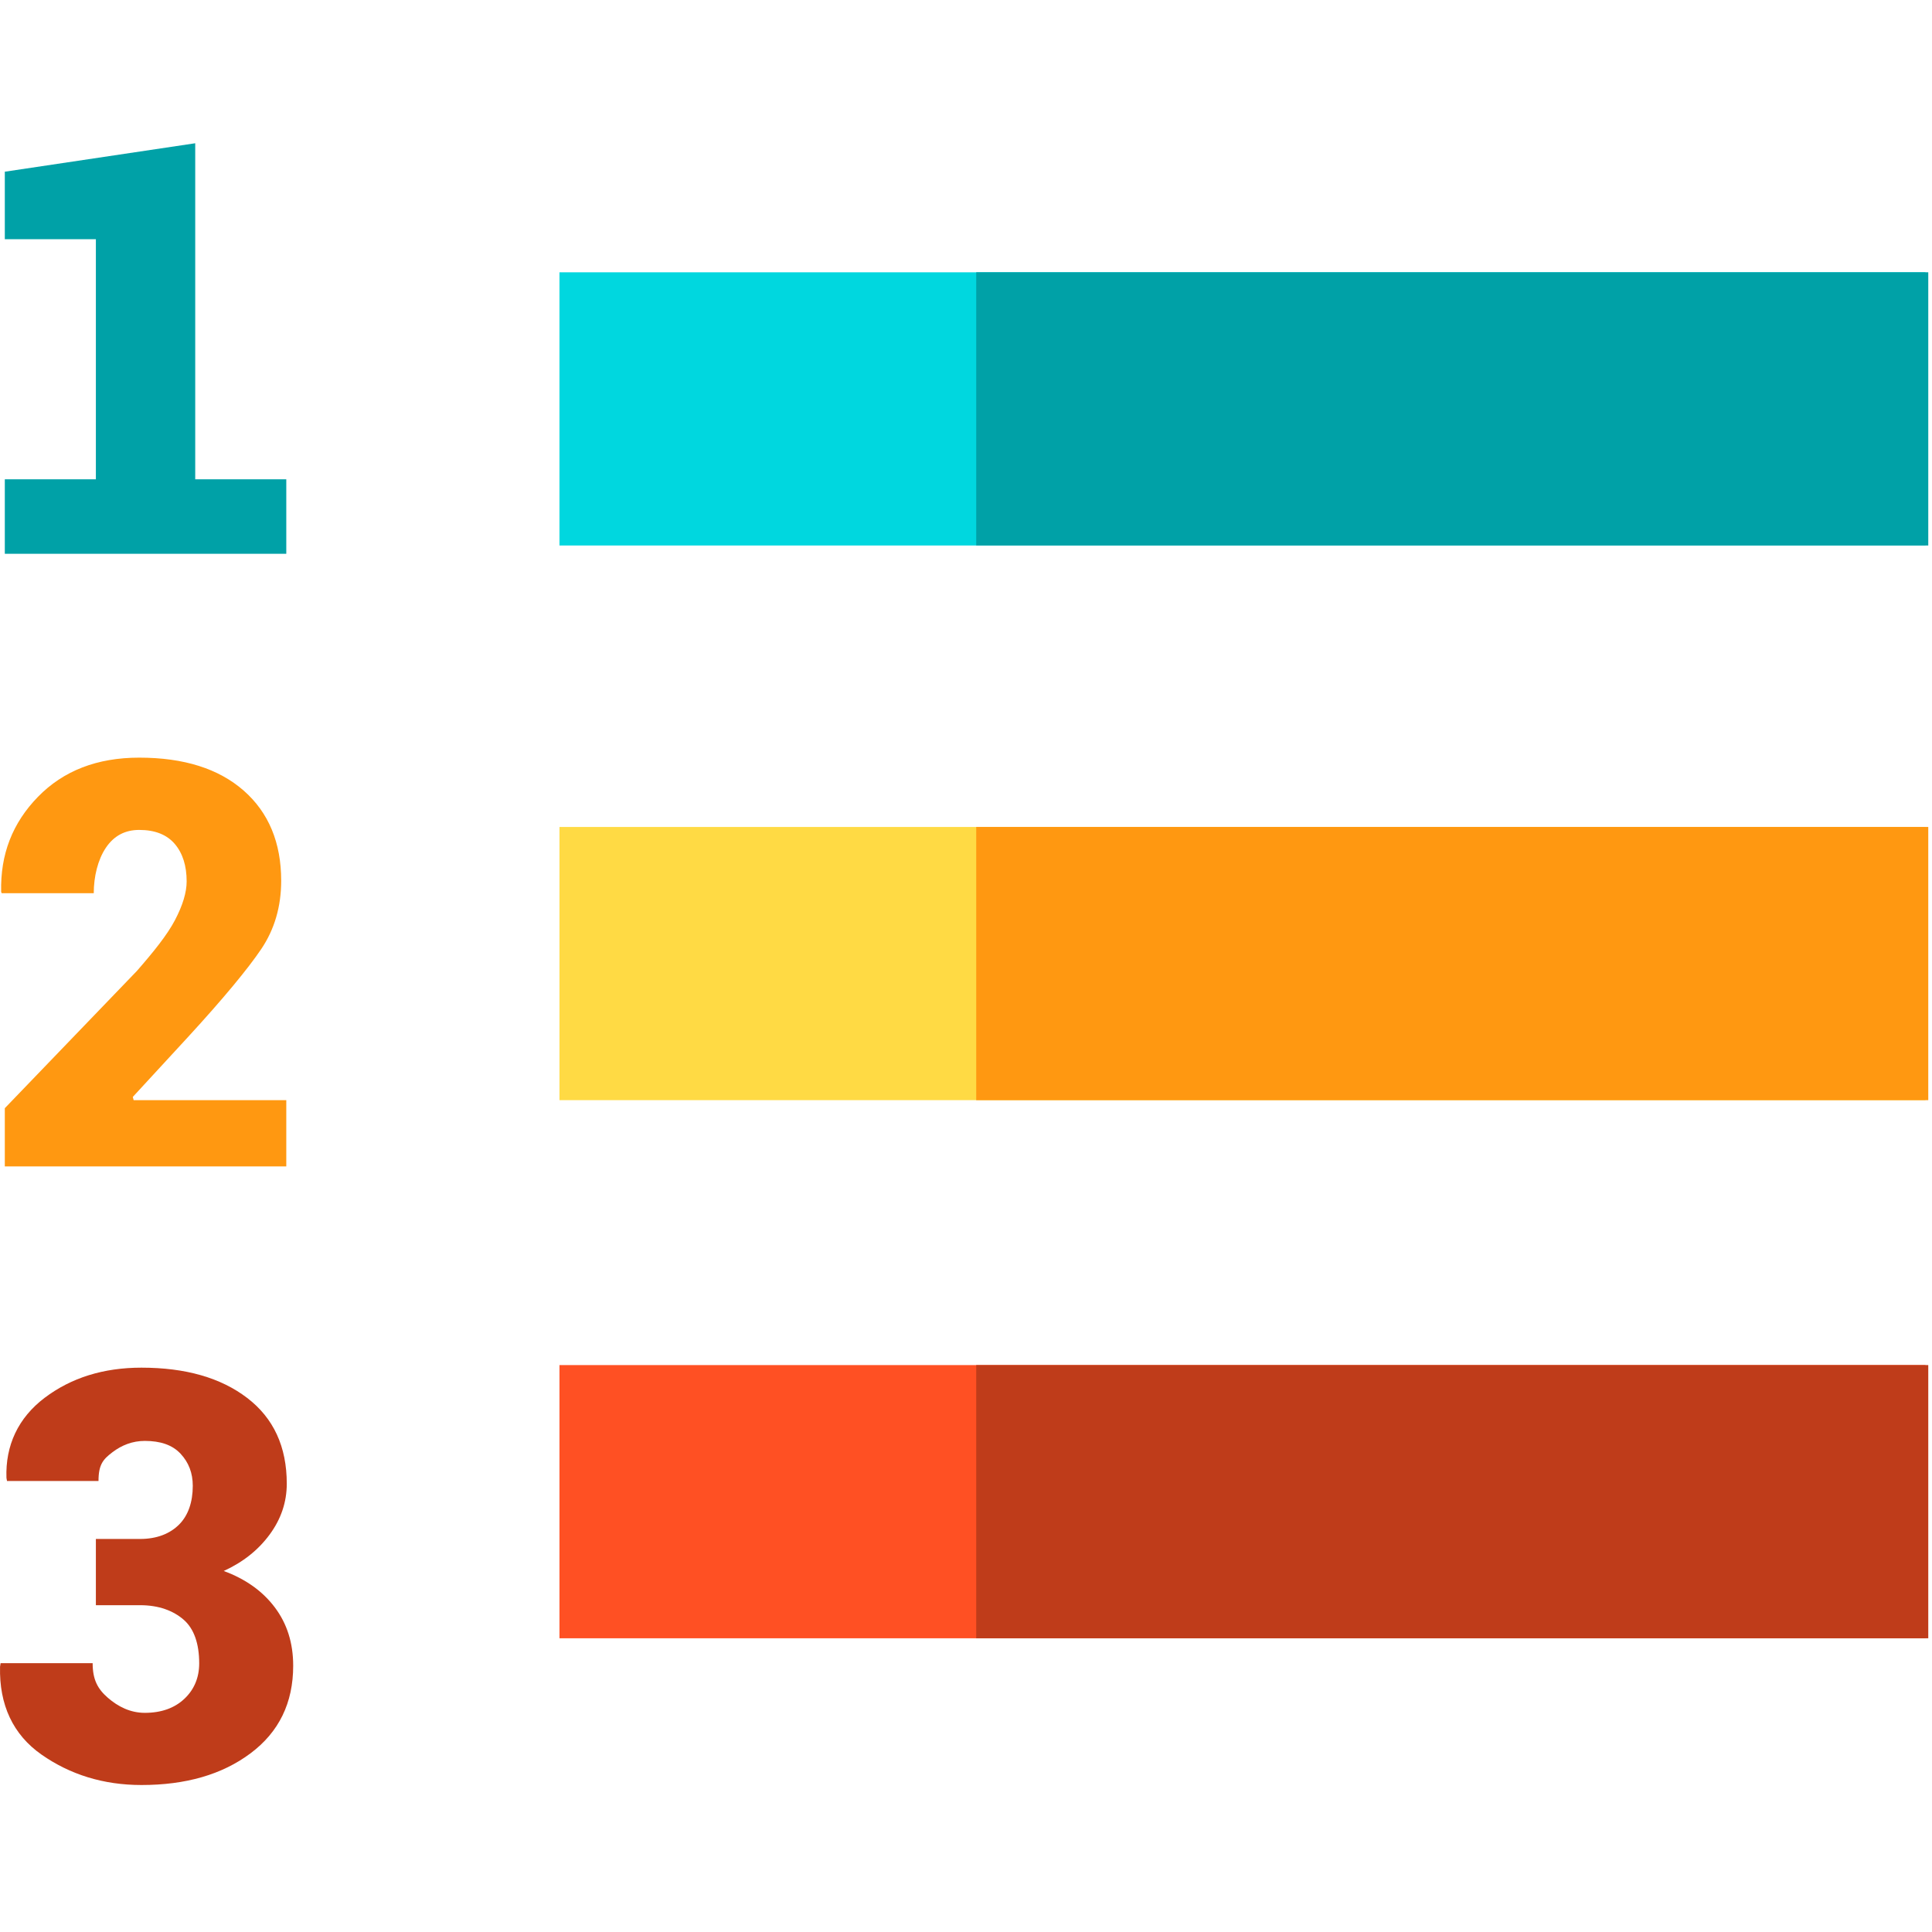 <svg width="513" height="513" viewBox="0 0 513 513" fill="none" xmlns="http://www.w3.org/2000/svg">
<g clip-path="url(#clip0_24_82)">
<path d="M24.896 237.171C24.896 232.775 25.971 228.275 28.119 225.092C30.267 221.907 33.217 220.368 36.969 220.368C41.165 220.368 44.313 221.628 46.413 224.094C48.51 226.565 49.561 229.886 49.561 234.032C49.561 236.945 48.523 240.383 46.451 244.333C44.378 248.283 40.74 252.779 36.344 257.815L1.278 294.257V309.713H76.018V292.127H35.487L35.263 291.265L49.855 275.431C59.336 265.113 65.838 257.23 69.371 251.996C72.899 246.762 74.664 240.686 74.664 233.874C74.664 223.753 71.342 215.754 64.704 209.924C58.063 204.101 48.817 201.175 36.969 201.175C25.811 201.175 16.849 204.637 10.085 211.573C3.321 218.508 0.061 226.857 0.309 236.831L0.458 237.17H24.896V237.171V237.171Z" fill="#FF9811"/>
<path d="M25.458 127.26H1.278V147.044H76.018V127.26H51.837V38.038L1.278 45.592V63.511H25.458V127.26Z" fill="#00A1A7"/>
<path d="M59.408 417.14C64.492 414.819 68.555 411.598 71.591 407.477C74.629 403.355 76.146 398.847 76.146 393.962C76.146 384.136 72.64 376.545 65.63 371.188C58.62 365.829 49.264 363.153 37.561 363.153C27.489 363.153 18.922 365.819 11.862 371.152C4.802 376.485 1.416 383.831 1.713 392.421L1.862 393.25H26.155C26.155 388.854 27.386 387.484 29.857 385.607C32.326 383.73 35.19 382.602 38.448 382.602C42.596 382.602 45.755 383.666 47.929 385.987C50.101 388.308 51.187 391.122 51.187 394.529C51.187 398.824 49.978 402.385 47.56 404.806C45.14 407.226 41.684 408.637 37.191 408.637H25.458V426.223H37.19C42.178 426.223 46.04 427.696 48.781 430.09C51.522 432.486 52.892 436.438 52.892 441.67C52.892 445.425 51.582 448.603 48.968 451.072C46.35 453.541 42.844 454.807 38.449 454.807C34.598 454.807 31.329 453.147 28.636 450.804C25.943 448.461 24.6 446.007 24.6 441.611H0.159L0.012 442.561C-0.234 452.633 3.43 460.578 11.01 465.884C18.59 471.19 27.44 473.971 37.56 473.971C49.312 473.971 58.964 471.21 66.519 465.556C74.074 459.904 77.849 452.169 77.849 442.294C77.849 436.271 76.222 431.116 72.962 426.794C69.702 422.471 65.185 419.264 59.408 417.14Z" fill="#BF3C1A"/>
<path d="M511.262 362.468H148.555V435.009H511.262V362.468Z" fill="#FF5023"/>
<path d="M511.262 219.583H148.555V292.124H511.262V219.583Z" fill="#FFDA44"/>
<path d="M511.262 72.304H148.555V144.845H511.262V72.304Z" fill="#00D7DF"/>
<path d="M512.009 362.468H259.213V435.009H512.009V362.468Z" fill="#BF3C1A"/>
<path d="M512.009 219.583H259.213V292.124H512.009V219.583Z" fill="#FF9811"/>
<path d="M512.009 72.304H259.213V144.845H512.009V72.304Z" fill="#00A1A7"/>
</g>
<defs>
<clipPath id="clip0_24_82">
<rect width="512.009" height="512.009" fill="white"/>
</clipPath>
</defs>
</svg>
